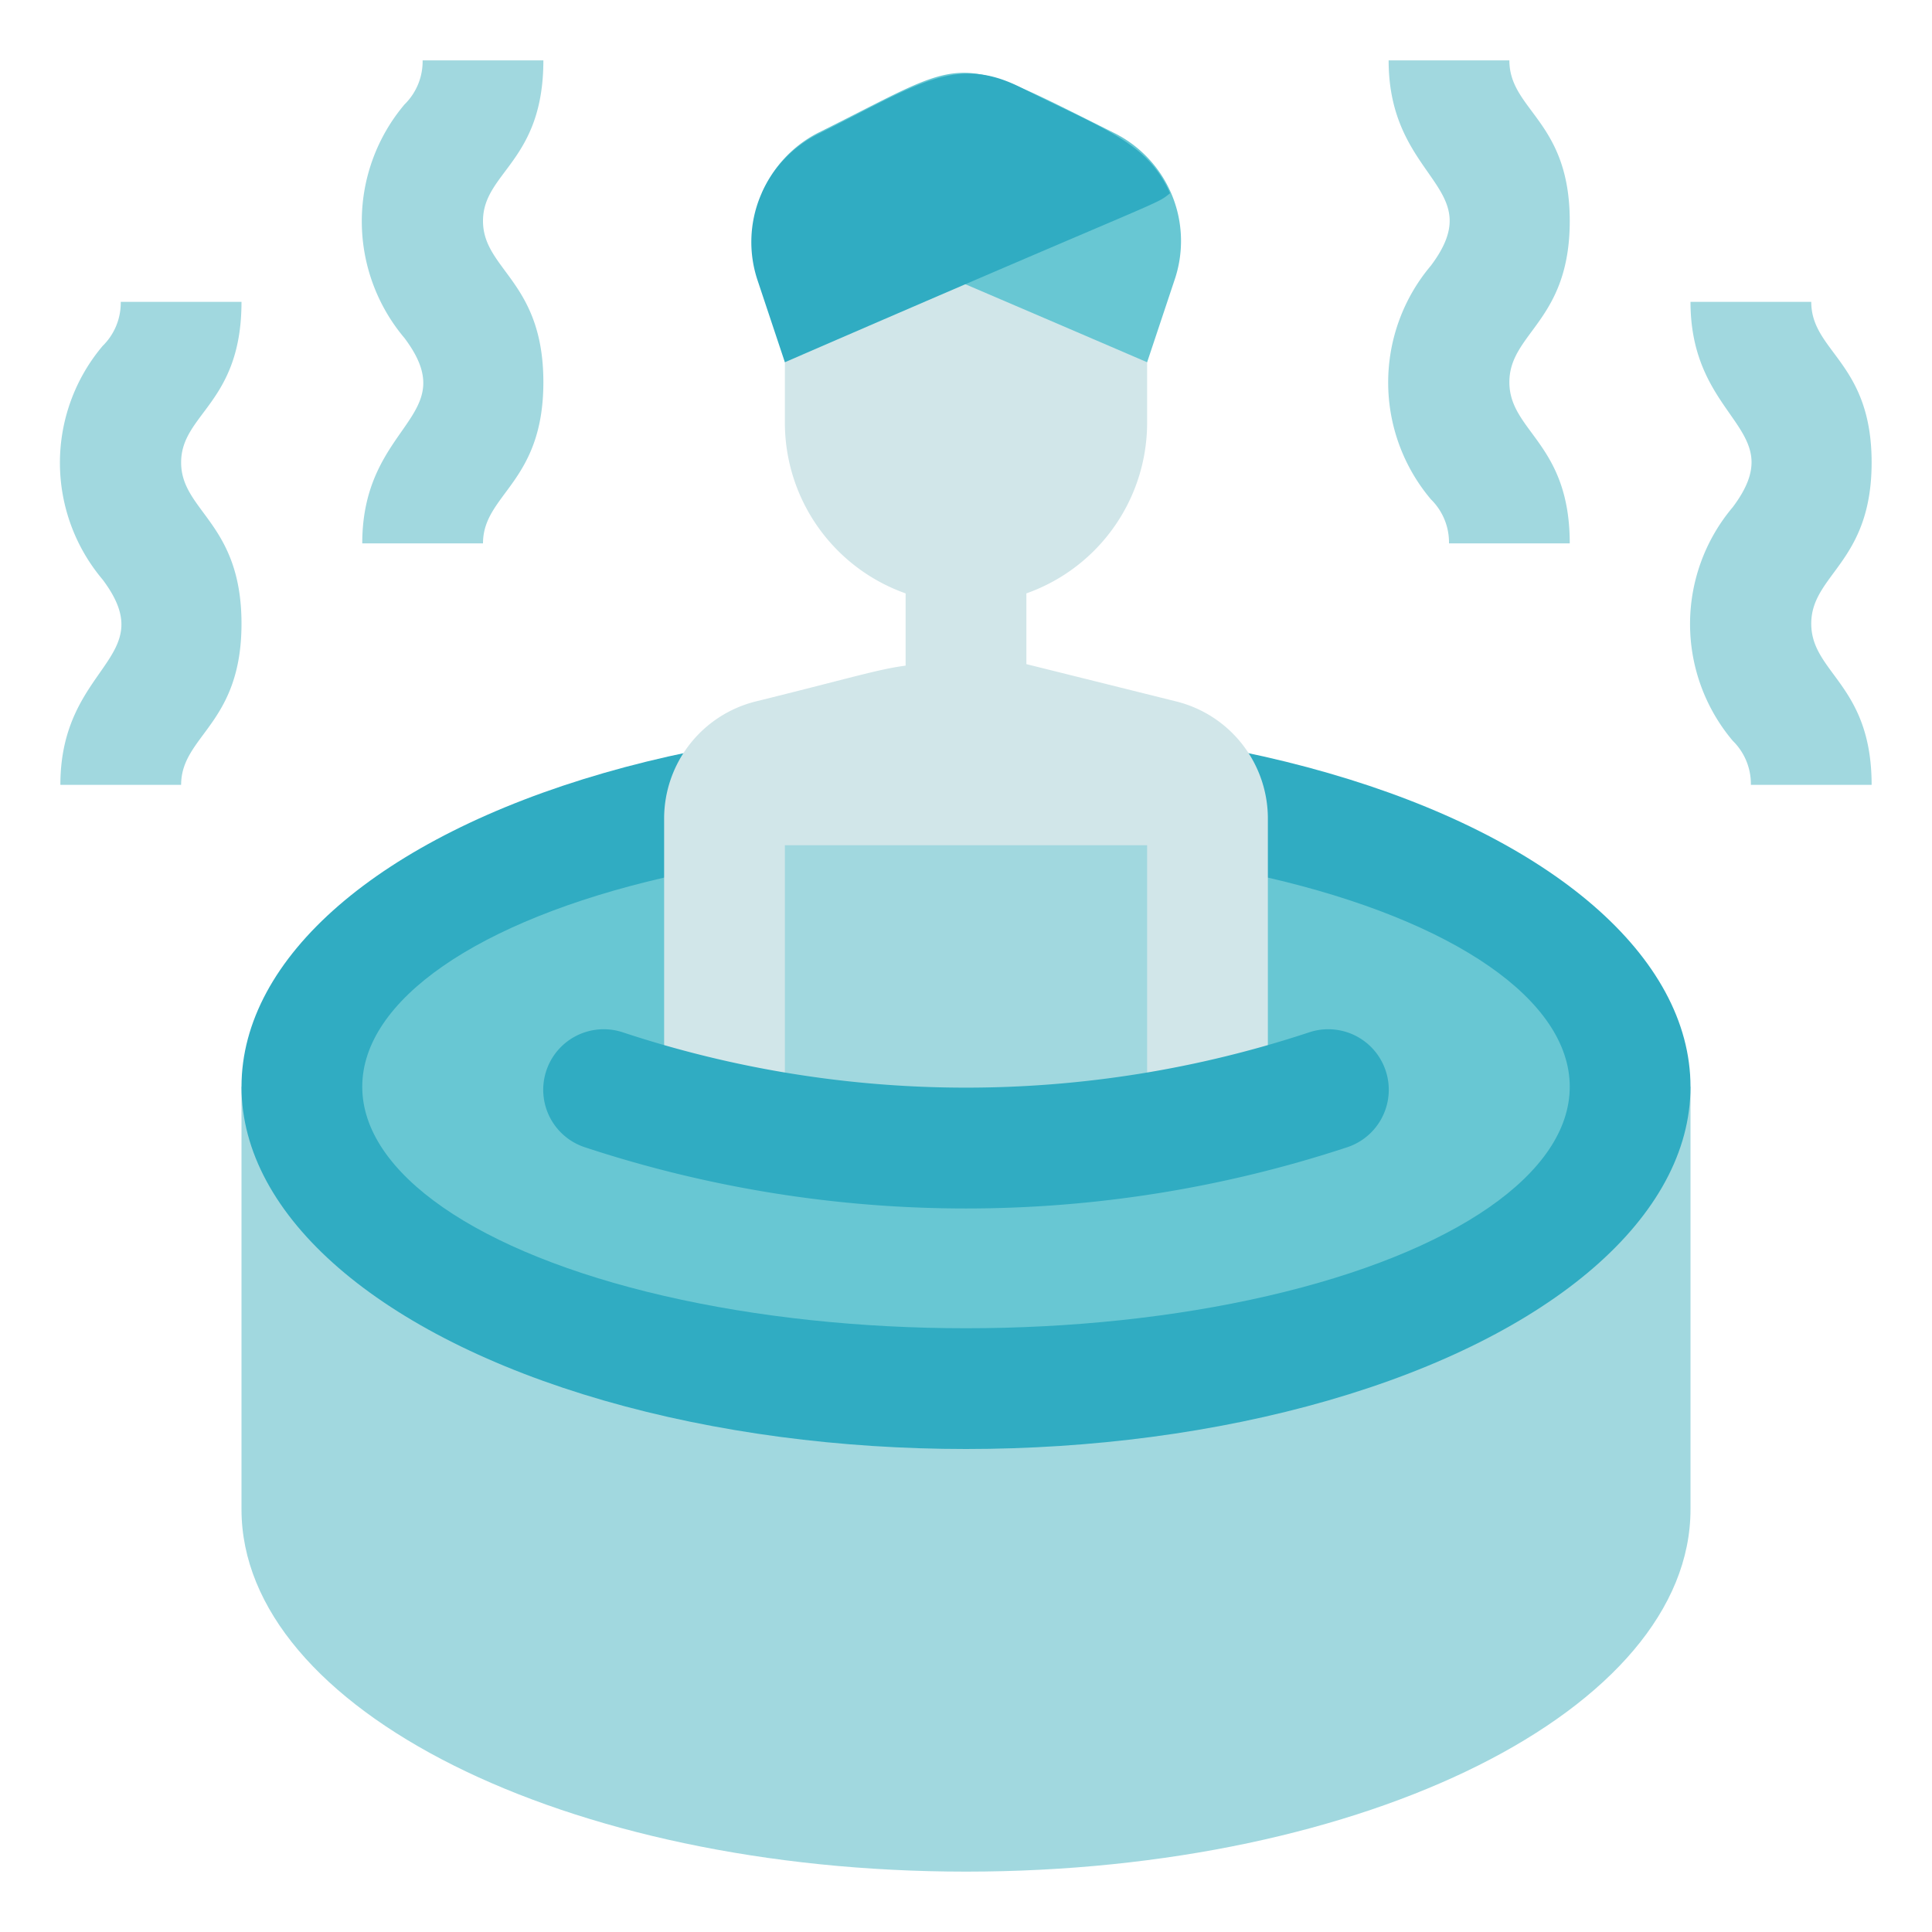 <svg xmlns="http://www.w3.org/2000/svg" viewBox="0 0 32 32"><g data-name="Sauna"><path fill="#a1d8df" d="M28,25c0,3.31-5.37,6-12,6S4,28.31,4,25V18H28Z"/><ellipse cx="16" cy="18" fill="#30acc2" rx="12" ry="6"/><ellipse cx="16" cy="18" fill="#68c7d3" rx="10" ry="4"/><path fill="#d1e6e9" d="M16,10a3,3,0,0,1-3-3V4h6V7A3,3,0,0,1,16,10Z"/><rect width="2" height="3" x="15" y="9" fill="#d1e6e9"/><path fill="#d1e6e9" d="M21,19H11V13.56a2,2,0,0,1,1.51-1.94c3-.74,2-.62,4.49-.62l2.49.62A2,2,0,0,1,21,13.56Z"/><rect width="6" height="5" x="13" y="14" fill="#a1d8df"/><path fill="#30acc2" d="M9.68,19a1,1,0,0,1,.64-1.9,18.09,18.09,0,0,0,11.36,0,1,1,0,0,1,.64,1.9A20.16,20.16,0,0,1,9.68,19Z"/><path fill="#68c7d3" d="M19.45,4.65,19,6c-6.67-2.87-6.13-2.59-6.38-2.8a2,2,0,0,1,.93-1c2.58-1.28,2.15-1.37,4.9,0A2,2,0,0,1,19.45,4.65Z"/><path fill="#30acc2" d="M19.38,3.2c-.26.21.07,0-6.38,2.8l-.45-1.35a2,2,0,0,1,1-2.43c1.65-.82,2.27-1.31,3.34-.78C18.3,2.15,19,2.35,19.38,3.2Z"/><path fill="#a1d8df" d="M3 13H1c0-2 1.69-2.08.7-3.4a3 3 0 0 1 0-3.87A1 1 0 0 0 2 5H4C4 6.68 3 6.85 3 7.66s1 1 1 2.67S3 12.18 3 13zM8 9H6c0-2 1.69-2.08.7-3.4a3 3 0 0 1 0-3.87A1 1 0 0 0 7 1H9C9 2.68 8 2.85 8 3.66s1 1 1 2.67S8 8.18 8 9zM31 13H29a1 1 0 0 0-.3-.73 3 3 0 0 1 0-3.87C29.69 7.08 28 7 28 5h2c0 .83 1 1 1 2.66s-1 1.85-1 2.67S31 11.34 31 13zM26 9H24a1 1 0 0 0-.3-.73 3 3 0 0 1 0-3.87C24.69 3.08 23 3 23 1h2c0 .83 1 1 1 2.66s-1 1.85-1 2.67S26 7.34 26 9z"/></g></svg>